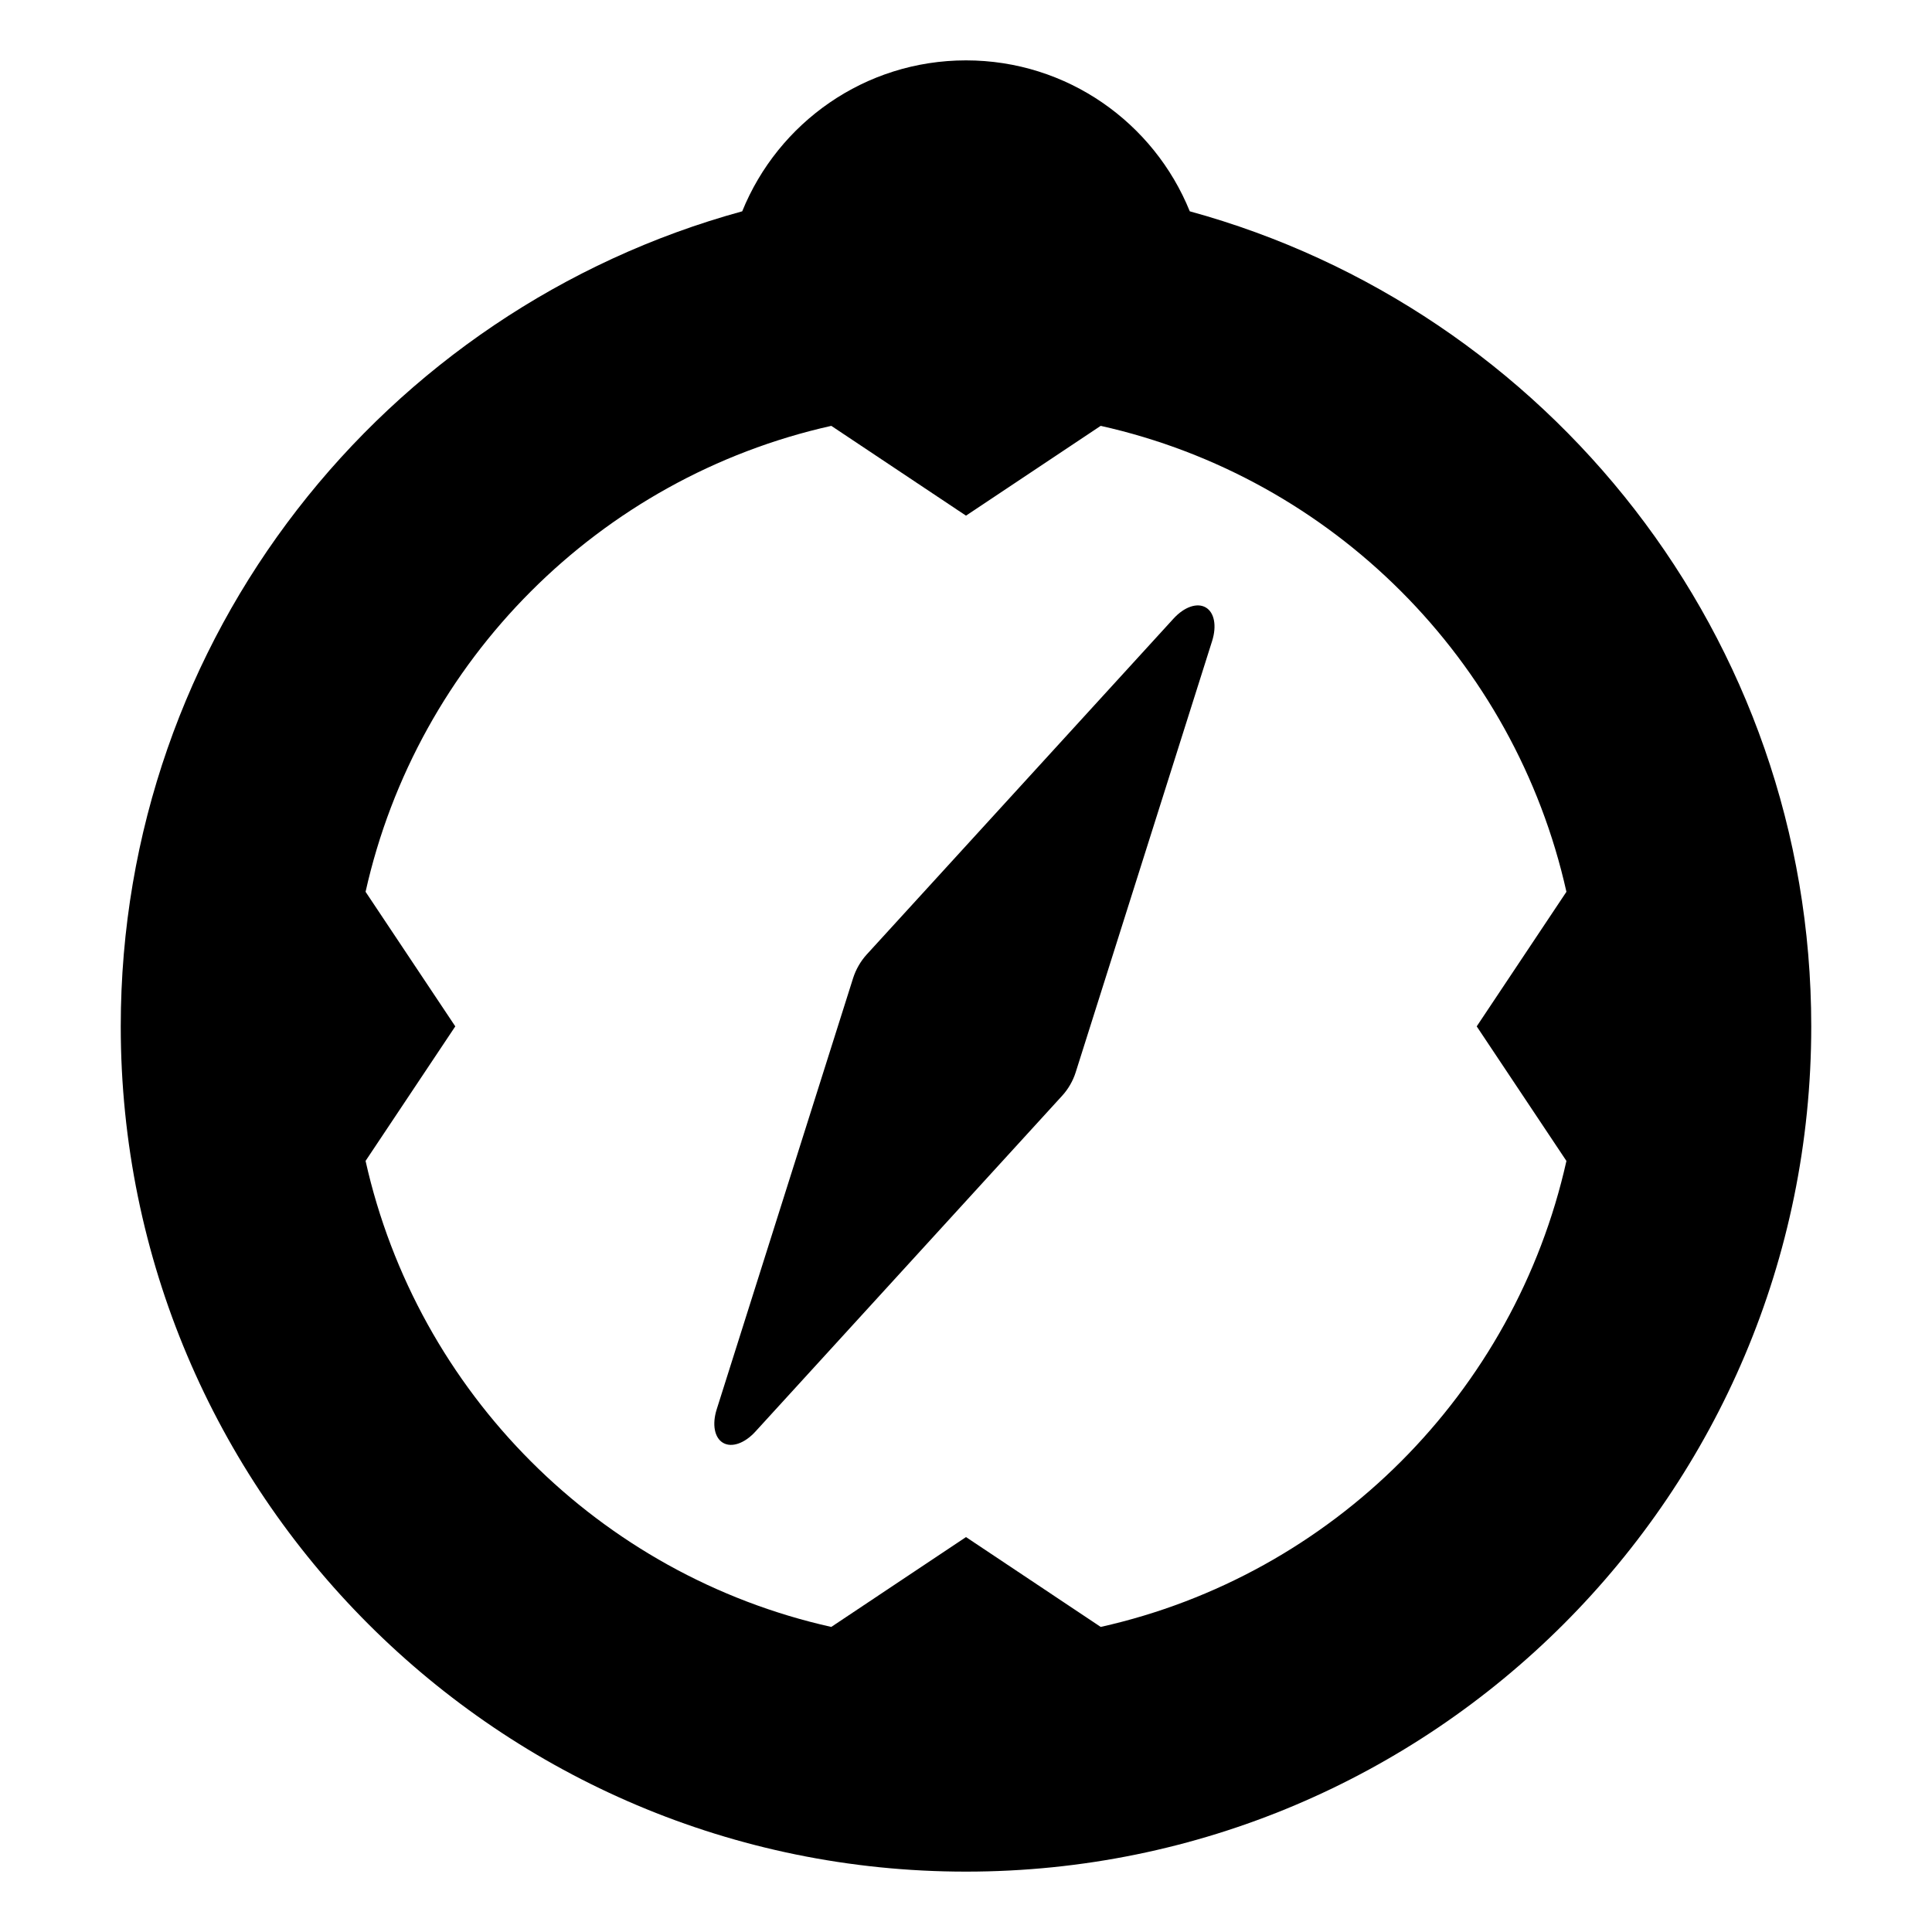 <svg xmlns="http://www.w3.org/2000/svg" width="64" height="64" viewBox="0 0 64 64">
    <path d="M39.941,20.122c-0.286-0.166-0.713-0.018-1.068,0.372L28.709,31.621
        c-0.199,0.219-0.357,0.493-0.447,0.775l-4.52,14.289c-0.159,0.502-0.074,0.946,0.212,1.112c0.286,0.165,0.712,0.017,1.068-0.372
        l10.164-11.128c0.2-0.218,0.358-0.492,0.447-0.774l4.52-14.289C40.312,20.731,40.227,20.287,39.941,20.122z M39.413,7
        C38.226,4.069,35.356,2,32,2s-6.225,2.069-7.413,5C12.722,10.25,4,21.104,4,34c0,15.464,12.536,28,28,28s28-12.536,28-28
        C60,21.104,51.277,10.25,39.413,7z M36.463,53.894L32,50.918l-4.463,2.976c-7.679-1.716-13.71-7.76-15.427-15.437L15.082,34
        l-2.972-4.458c1.716-7.677,7.748-13.719,15.428-15.435L32,17.082l4.462-2.975c7.68,1.716,13.712,7.758,15.428,15.435L48.918,34
        l2.972,4.458C50.174,46.134,44.142,52.177,36.463,53.894z"/>
</svg>
